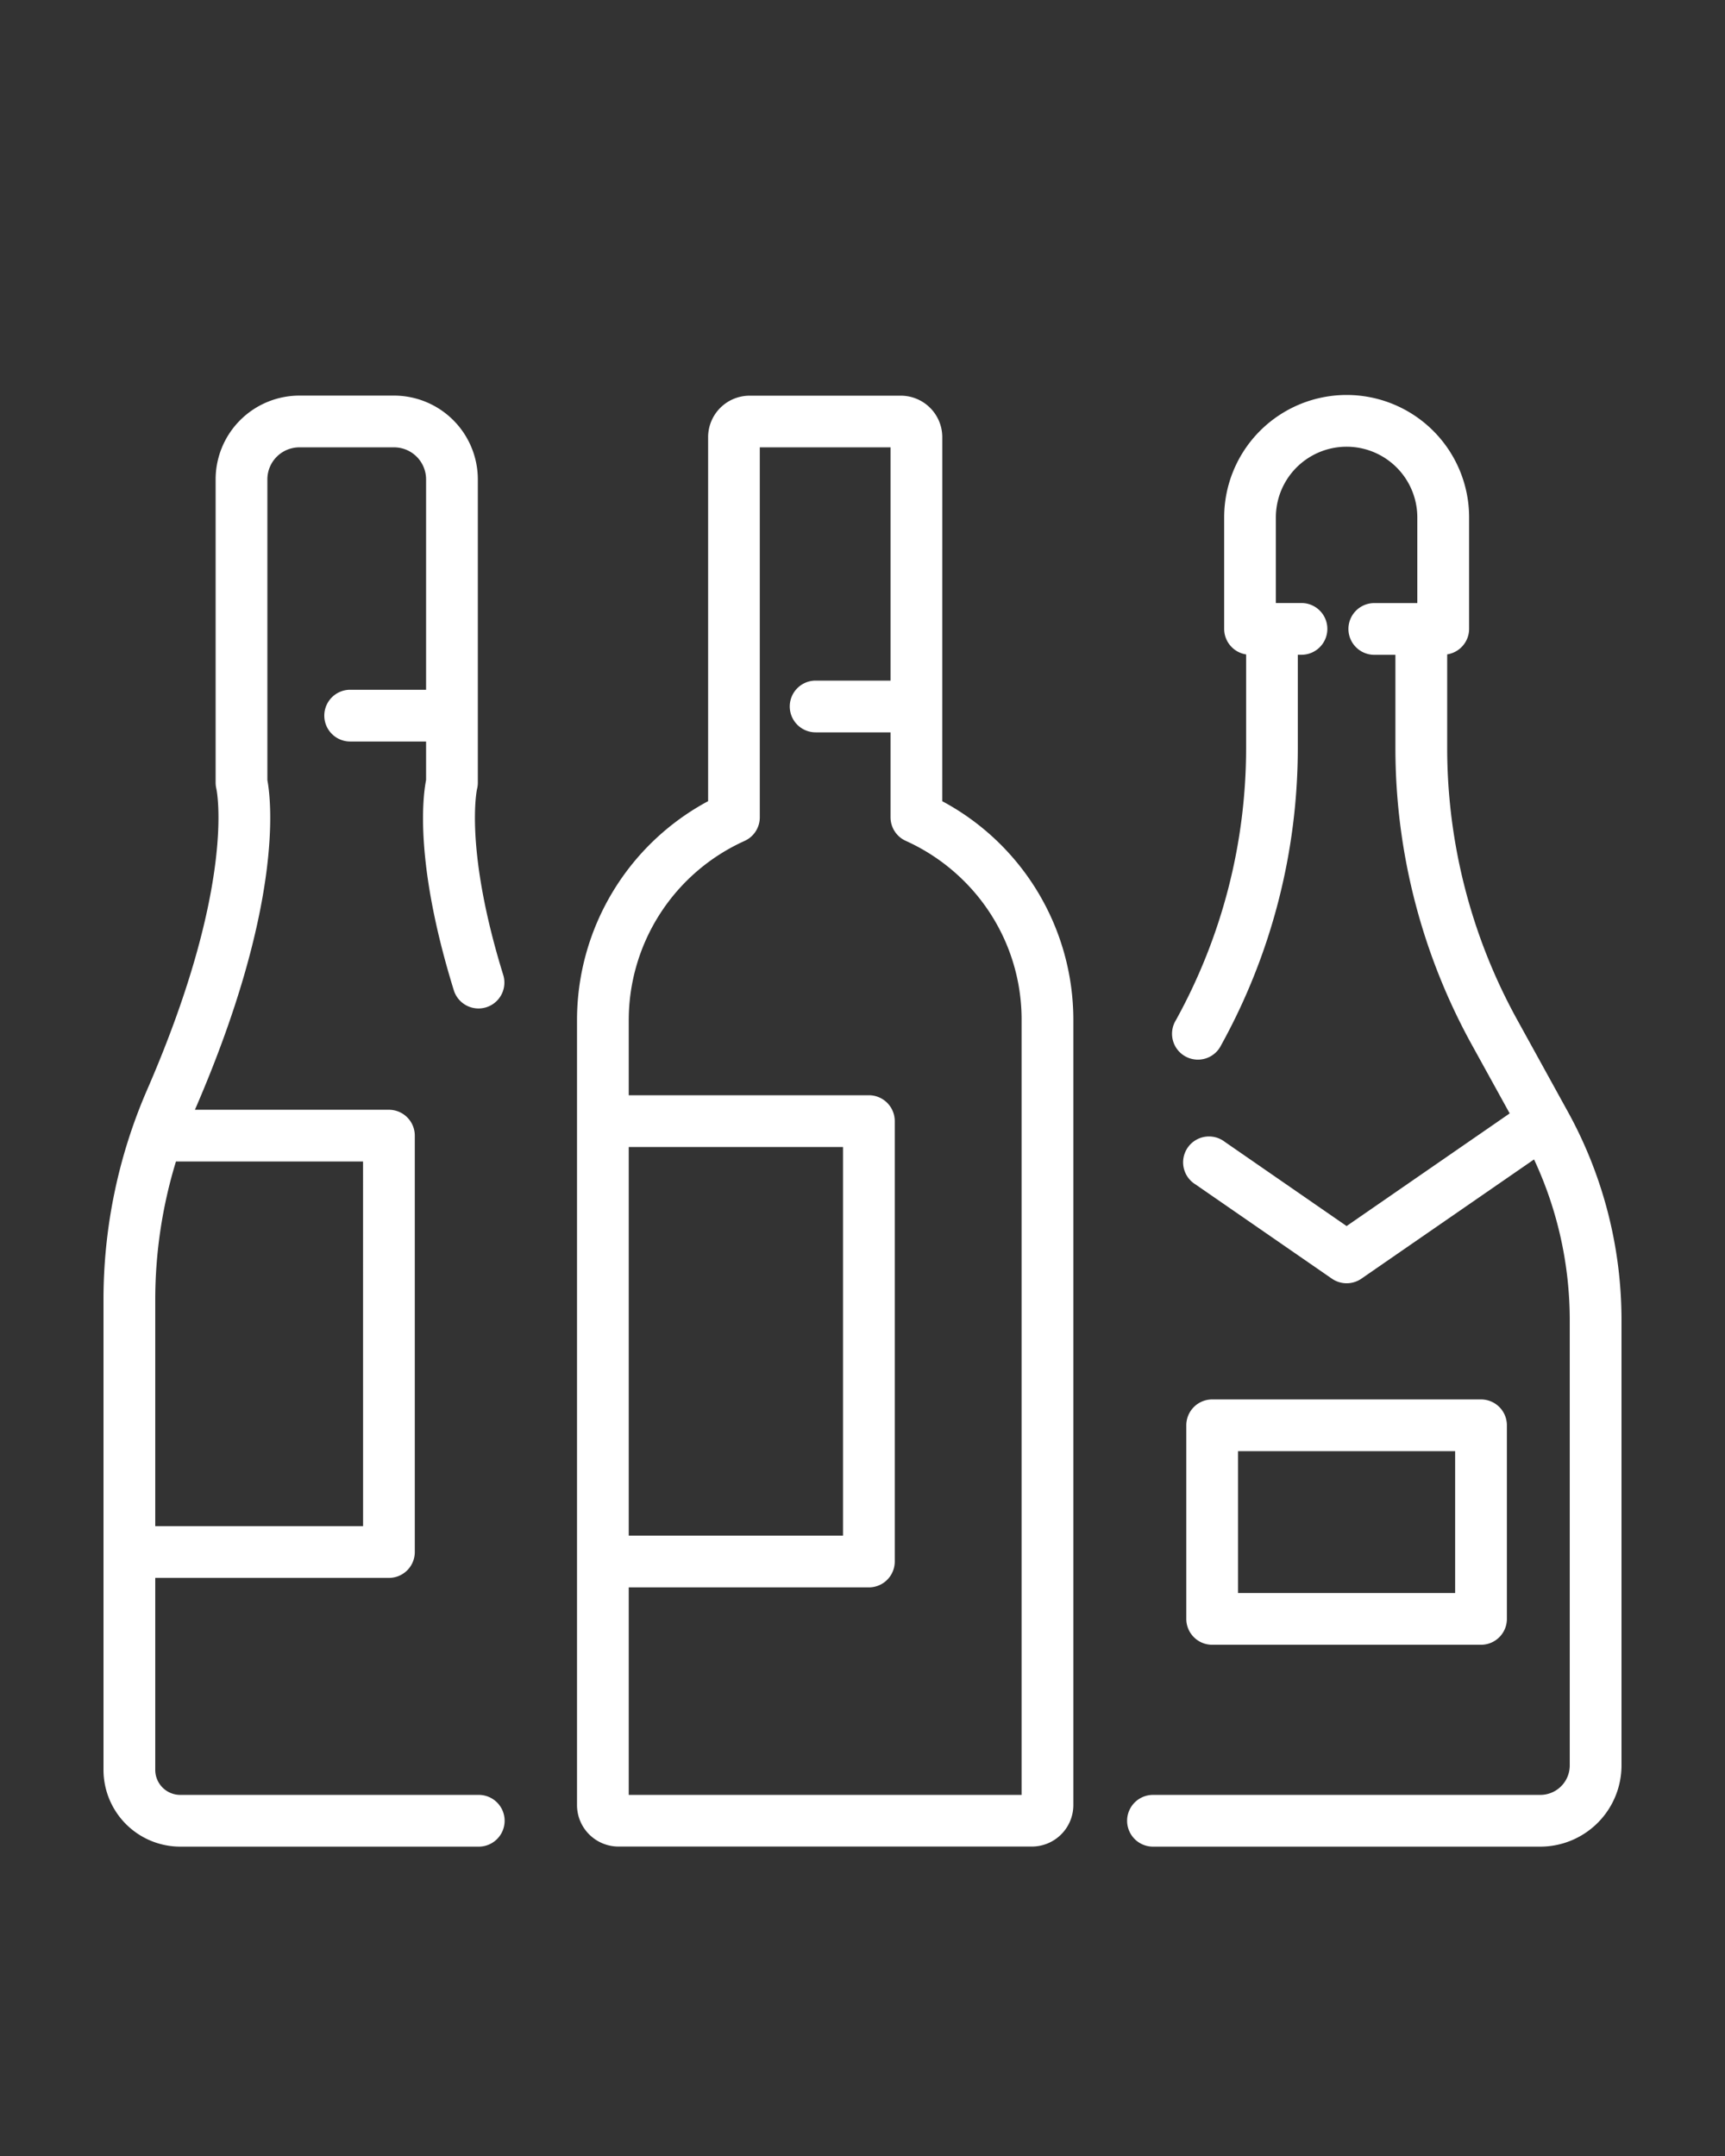 <svg viewBox="0 -15 100 125" xmlns="http://www.w3.org/2000/svg">
  <rect x="0" y="-15" width="100" height="125" fill="#333333" stroke="none"/>
  <g data-name="Layer 2" transform="matrix(1, 0, 0, 1, -1.7763568394002505e-15, 0)">
    <path d="M54.625 10.341a2.407 2.407 0 0 0-2.4-2.4h-8.77a2.408 2.408 0 0 0-2.405 2.4V31.45a14.408 14.408 0 0 0-7.6 12.685v45.524a2.407 2.407 0 0 0 2.405 2.4h23.963a2.407 2.407 0 0 0 2.405-2.4V44.135a14.381 14.381 0 0 0-7.6-12.683ZM36.449 51.5H48.87v22.533H36.449ZM55.89 36.086a11.311 11.311 0 0 1 3.333 8.049v44.929H36.449V77.033H50.37a1.5 1.5 0 0 0 1.5-1.5V50a1.5 1.5 0 0 0-1.5-1.5H36.449v-4.36a11.4 11.4 0 0 1 6.713-10.384 1.5 1.5 0 0 0 .884-1.368V10.936h7.579V24.46h-4.342a1.5 1.5 0 0 0 0 3h4.342v4.923a1.5 1.5 0 0 0 .881 1.367 11.439 11.439 0 0 1 3.384 2.336ZM94 87.364V61.519a25.029 25.029 0 0 0-3.134-12.109l-2.9-5.264a32.639 32.639 0 0 1-4.071-15.77v-5.437a1.5 1.5 0 0 0 1.271-1.477V15a7.1 7.1 0 0 0-14.2 0v6.465a1.5 1.5 0 0 0 1.272 1.477v5.437a32.639 32.639 0 0 1-4.071 15.77 1.5 1.5 0 1 0 2.622 1.451 35.653 35.653 0 0 0 4.446-17.223v-5.415h.213a1.5 1.5 0 0 0 0-3h-1.485V15a4.1 4.1 0 0 1 8.2 0v4.965H79.67a1.5 1.5 0 0 0 0 3h1.223v5.414A35.65 35.65 0 0 0 85.338 45.6l2.18 3.953-9.454 6.531L71 51.2a1.5 1.5 0 1 0-1.7 2.467l7.914 5.469a1.505 1.505 0 0 0 1.706 0l10.01-6.915a22.026 22.026 0 0 1 2.07 9.3v25.843a1.708 1.708 0 0 1-1.712 1.7H66.84a1.5 1.5 0 0 0 0 3h22.448a4.711 4.711 0 0 0 4.712-4.7Z" style="fill: rgb(255, 255, 255); paint-order: stroke;"/>
    <path d="M85.856 80.36a1.5 1.5 0 0 0 1.5-1.5V67.636a1.5 1.5 0 0 0-1.5-1.5H70.271a1.5 1.5 0 0 0-1.5 1.5V78.86a1.5 1.5 0 0 0 1.5 1.5ZM71.771 69.136h12.585v8.224H71.771ZM10.448 92.064h17.306a1.5 1.5 0 1 0 0-3H10.448A1.45 1.45 0 0 1 9 87.616V76.483h13.546a1.5 1.5 0 0 0 1.5-1.5V50.842a1.5 1.5 0 0 0-1.5-1.5H11.3c5.136-11.833 4.427-17.9 4.2-19.114V12.791a1.857 1.857 0 0 1 1.855-1.855h5.49a1.857 1.857 0 0 1 1.855 1.855v12.2h-4.4a1.5 1.5 0 0 0 0 3h4.4v2.231c-.191.973-.673 4.833 1.616 12.218a1.5 1.5 0 0 0 2.865-.888c-2.279-7.356-1.532-10.781-1.528-10.8a1.511 1.511 0 0 0 .047-.372V12.791a4.861 4.861 0 0 0-4.855-4.855h-5.49a4.861 4.861 0 0 0-4.855 4.855v17.588a1.626 1.626 0 0 0 .043.355c.013.054 1.18 5.487-4 17.417A30.517 30.517 0 0 0 6 60.366v27.25a4.454 4.454 0 0 0 4.448 4.448Zm10.6-18.581H9V60.366a27.4 27.4 0 0 1 1.2-8.024h10.846Z" style="fill: rgb(255, 255, 255); paint-order: stroke;"/>
  </g>
</svg>